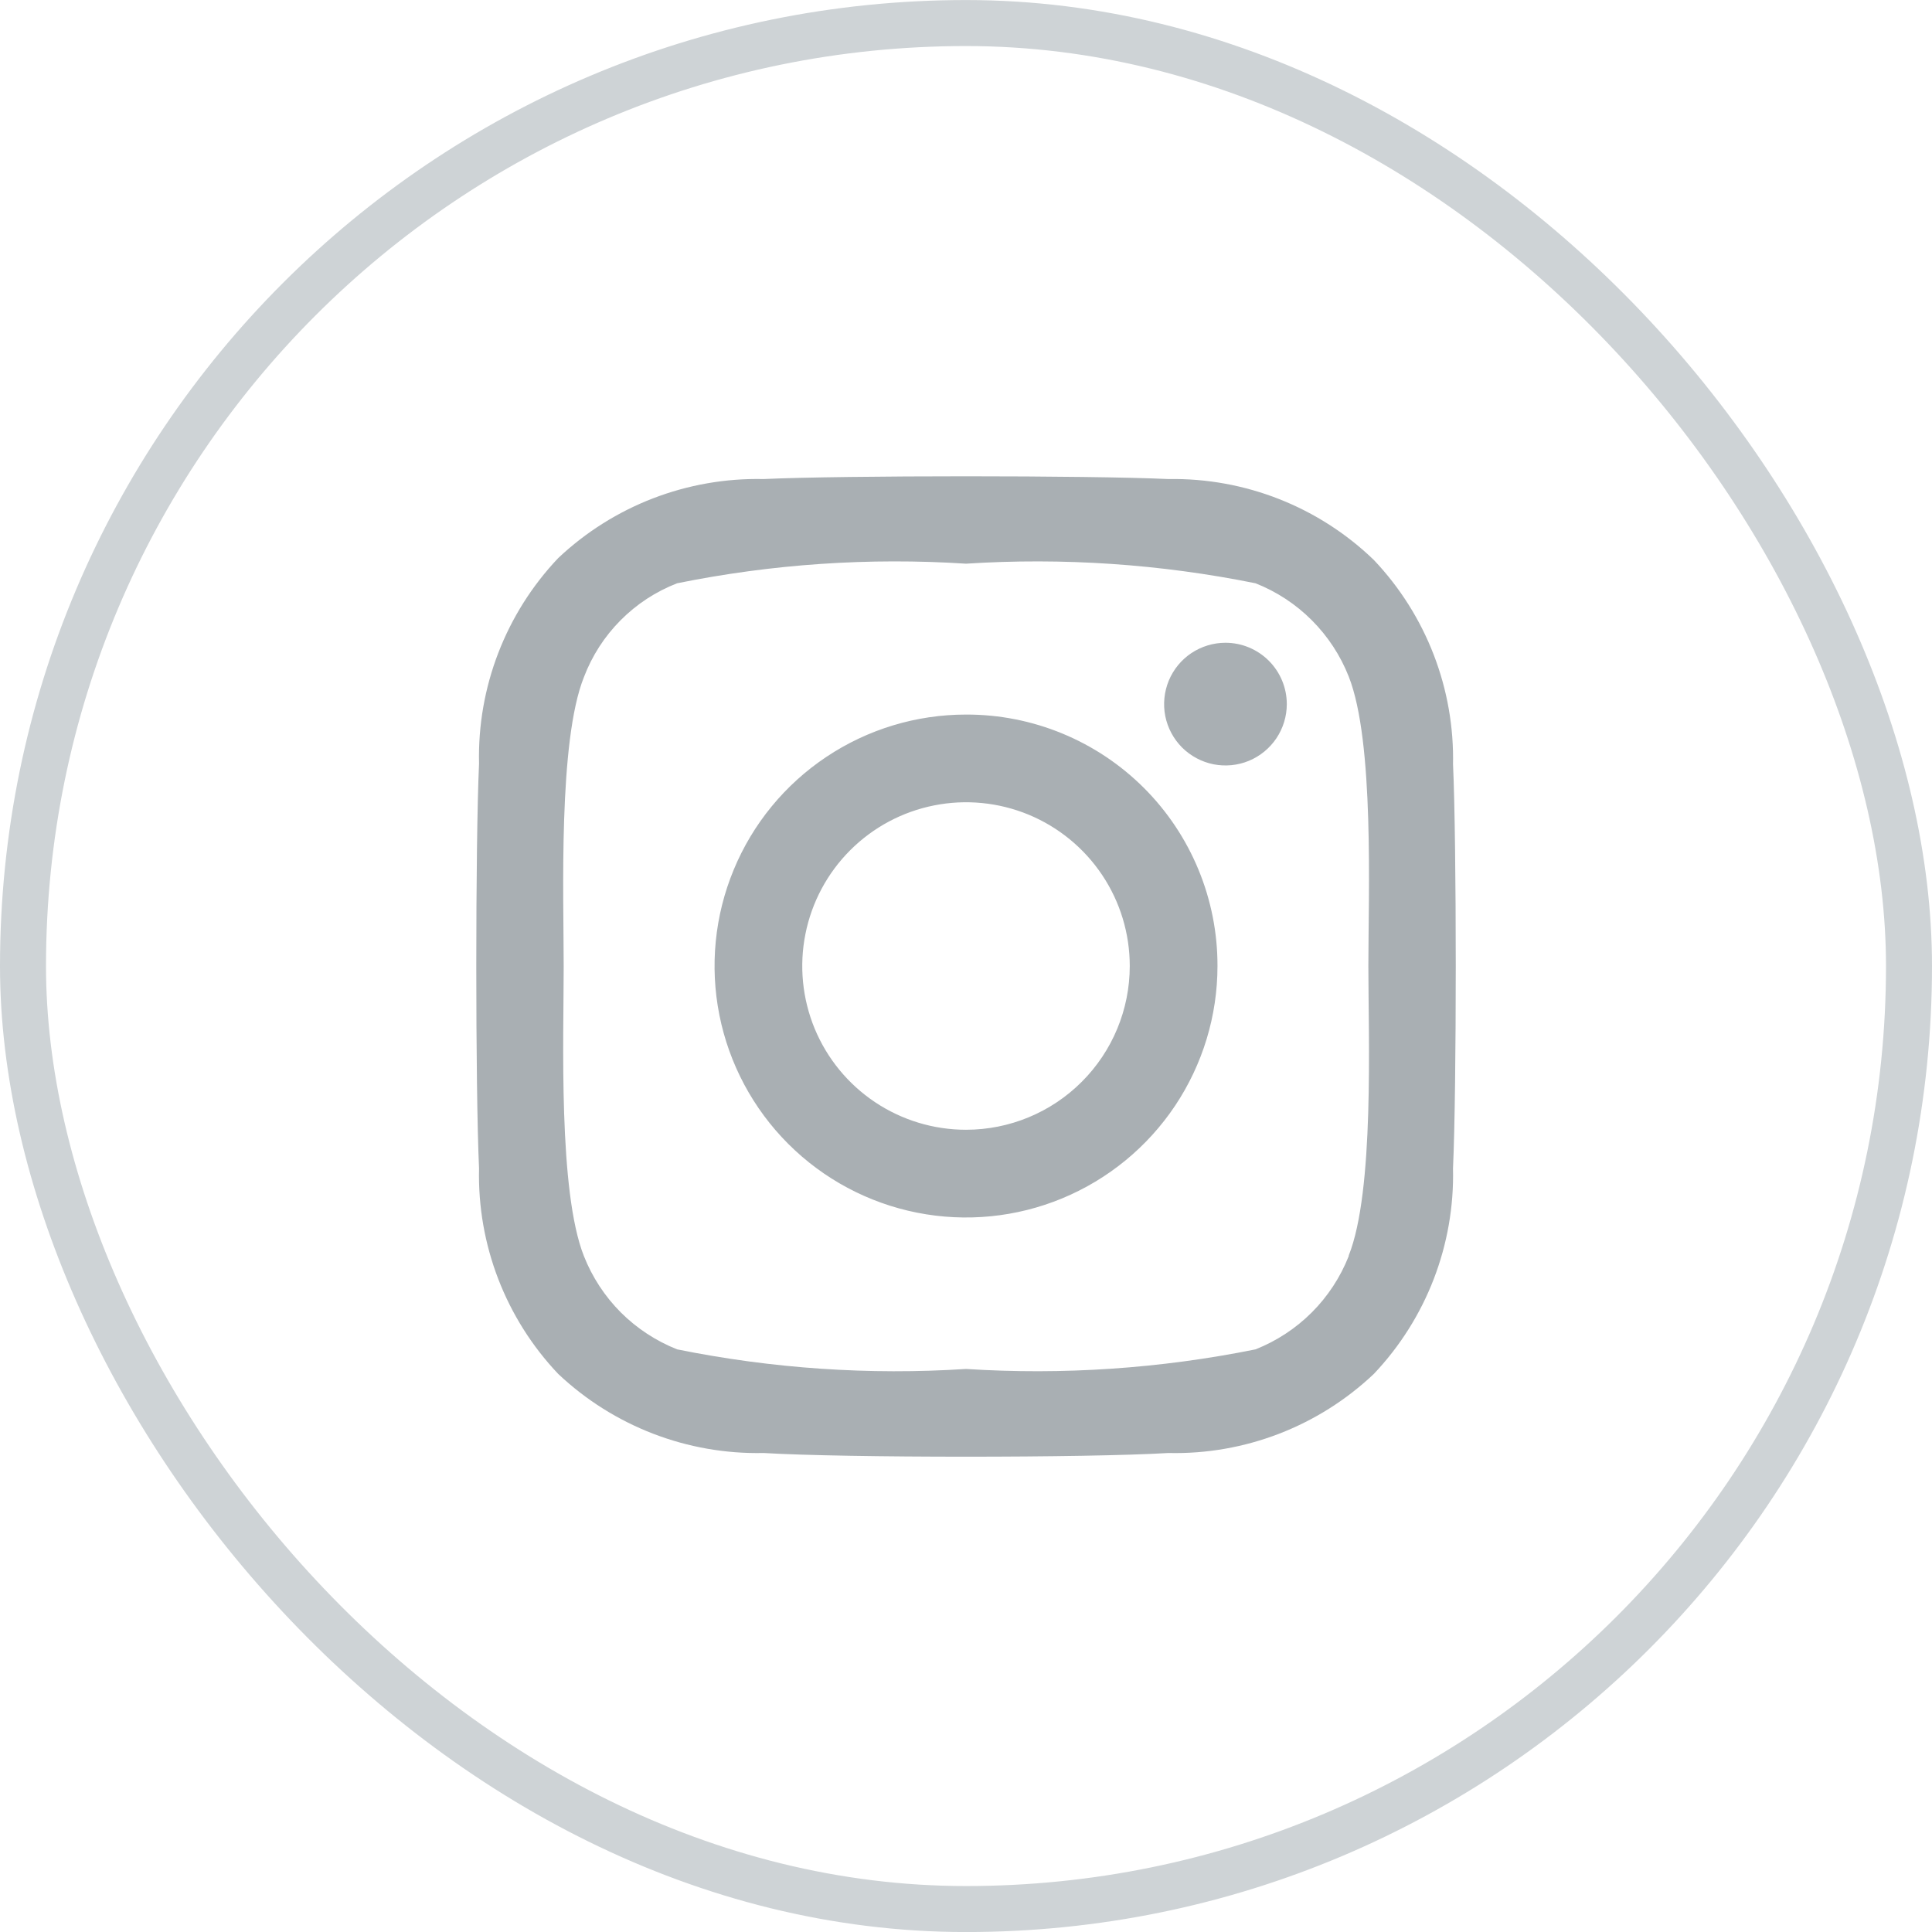 <svg xmlns="http://www.w3.org/2000/svg" width="42" height="42" viewBox="0 0 42 42" fill="none">
<rect x="0.5" y="0.501" width="41" height="41" rx="20.5" stroke="#CED3D6"/>
<path d="M21 15.534C19.919 15.534 18.862 15.854 17.963 16.455C17.064 17.055 16.363 17.909 15.95 18.908C15.536 19.907 15.428 21.006 15.639 22.067C15.85 23.127 16.37 24.101 17.135 24.866C17.899 25.63 18.873 26.151 19.934 26.362C20.994 26.573 22.093 26.465 23.092 26.051C24.091 25.637 24.945 24.936 25.546 24.037C26.146 23.138 26.467 22.081 26.467 21C26.469 20.282 26.328 19.57 26.054 18.906C25.78 18.242 25.378 17.639 24.87 17.131C24.362 16.623 23.758 16.22 23.094 15.946C22.43 15.672 21.719 15.532 21 15.534ZM21 24.56C20.296 24.56 19.608 24.351 19.022 23.96C18.437 23.569 17.981 23.013 17.711 22.363C17.442 21.712 17.371 20.996 17.509 20.306C17.646 19.615 17.985 18.981 18.483 18.483C18.981 17.985 19.615 17.646 20.306 17.509C20.996 17.371 21.712 17.442 22.363 17.711C23.013 17.981 23.569 18.437 23.96 19.022C24.352 19.608 24.56 20.296 24.56 21C24.56 21.944 24.185 22.85 23.517 23.517C22.85 24.185 21.944 24.56 21 24.56ZM27.974 15.307C27.974 15.571 27.895 15.828 27.749 16.048C27.602 16.267 27.394 16.438 27.151 16.539C26.907 16.64 26.639 16.666 26.38 16.615C26.122 16.563 25.884 16.436 25.697 16.25C25.511 16.063 25.384 15.826 25.332 15.567C25.281 15.308 25.308 15.04 25.408 14.797C25.509 14.553 25.68 14.345 25.899 14.198C26.119 14.052 26.377 13.973 26.64 13.973C26.994 13.973 27.333 14.114 27.583 14.364C27.833 14.614 27.974 14.953 27.974 15.307ZM31.587 16.64C31.626 14.983 31.007 13.377 29.867 12.174C28.67 11.018 27.064 10.386 25.4 10.414C23.667 10.334 18.334 10.334 16.6 10.414C14.943 10.378 13.339 10.995 12.134 12.133C10.993 13.337 10.375 14.943 10.414 16.6C10.334 18.334 10.334 23.667 10.414 25.4C10.375 27.058 10.993 28.663 12.134 29.867C13.339 31.005 14.943 31.623 16.6 31.587C18.36 31.694 23.64 31.694 25.4 31.587C27.058 31.626 28.663 31.007 29.867 29.867C31.007 28.663 31.626 27.058 31.587 25.4C31.667 23.667 31.667 18.334 31.587 16.6V16.64ZM29.32 27.307C29.139 27.765 28.866 28.182 28.517 28.531C28.169 28.879 27.752 29.152 27.294 29.334C25.224 29.752 23.108 29.895 21 29.76C18.897 29.896 16.786 29.752 14.72 29.334C14.262 29.152 13.845 28.879 13.496 28.531C13.148 28.182 12.875 27.765 12.694 27.307C12.134 25.893 12.254 22.56 12.254 21.014C12.254 19.467 12.134 16.12 12.694 14.72C12.87 14.257 13.141 13.836 13.49 13.485C13.839 13.133 14.258 12.859 14.72 12.68C16.786 12.261 18.897 12.118 21 12.254C23.108 12.118 25.224 12.262 27.294 12.68C27.752 12.861 28.169 13.134 28.517 13.483C28.866 13.832 29.139 14.248 29.32 14.707C29.88 16.12 29.747 19.453 29.747 21C29.747 22.547 29.88 25.893 29.32 27.294V27.307Z" fill="#A9AFB3"/>
</svg>